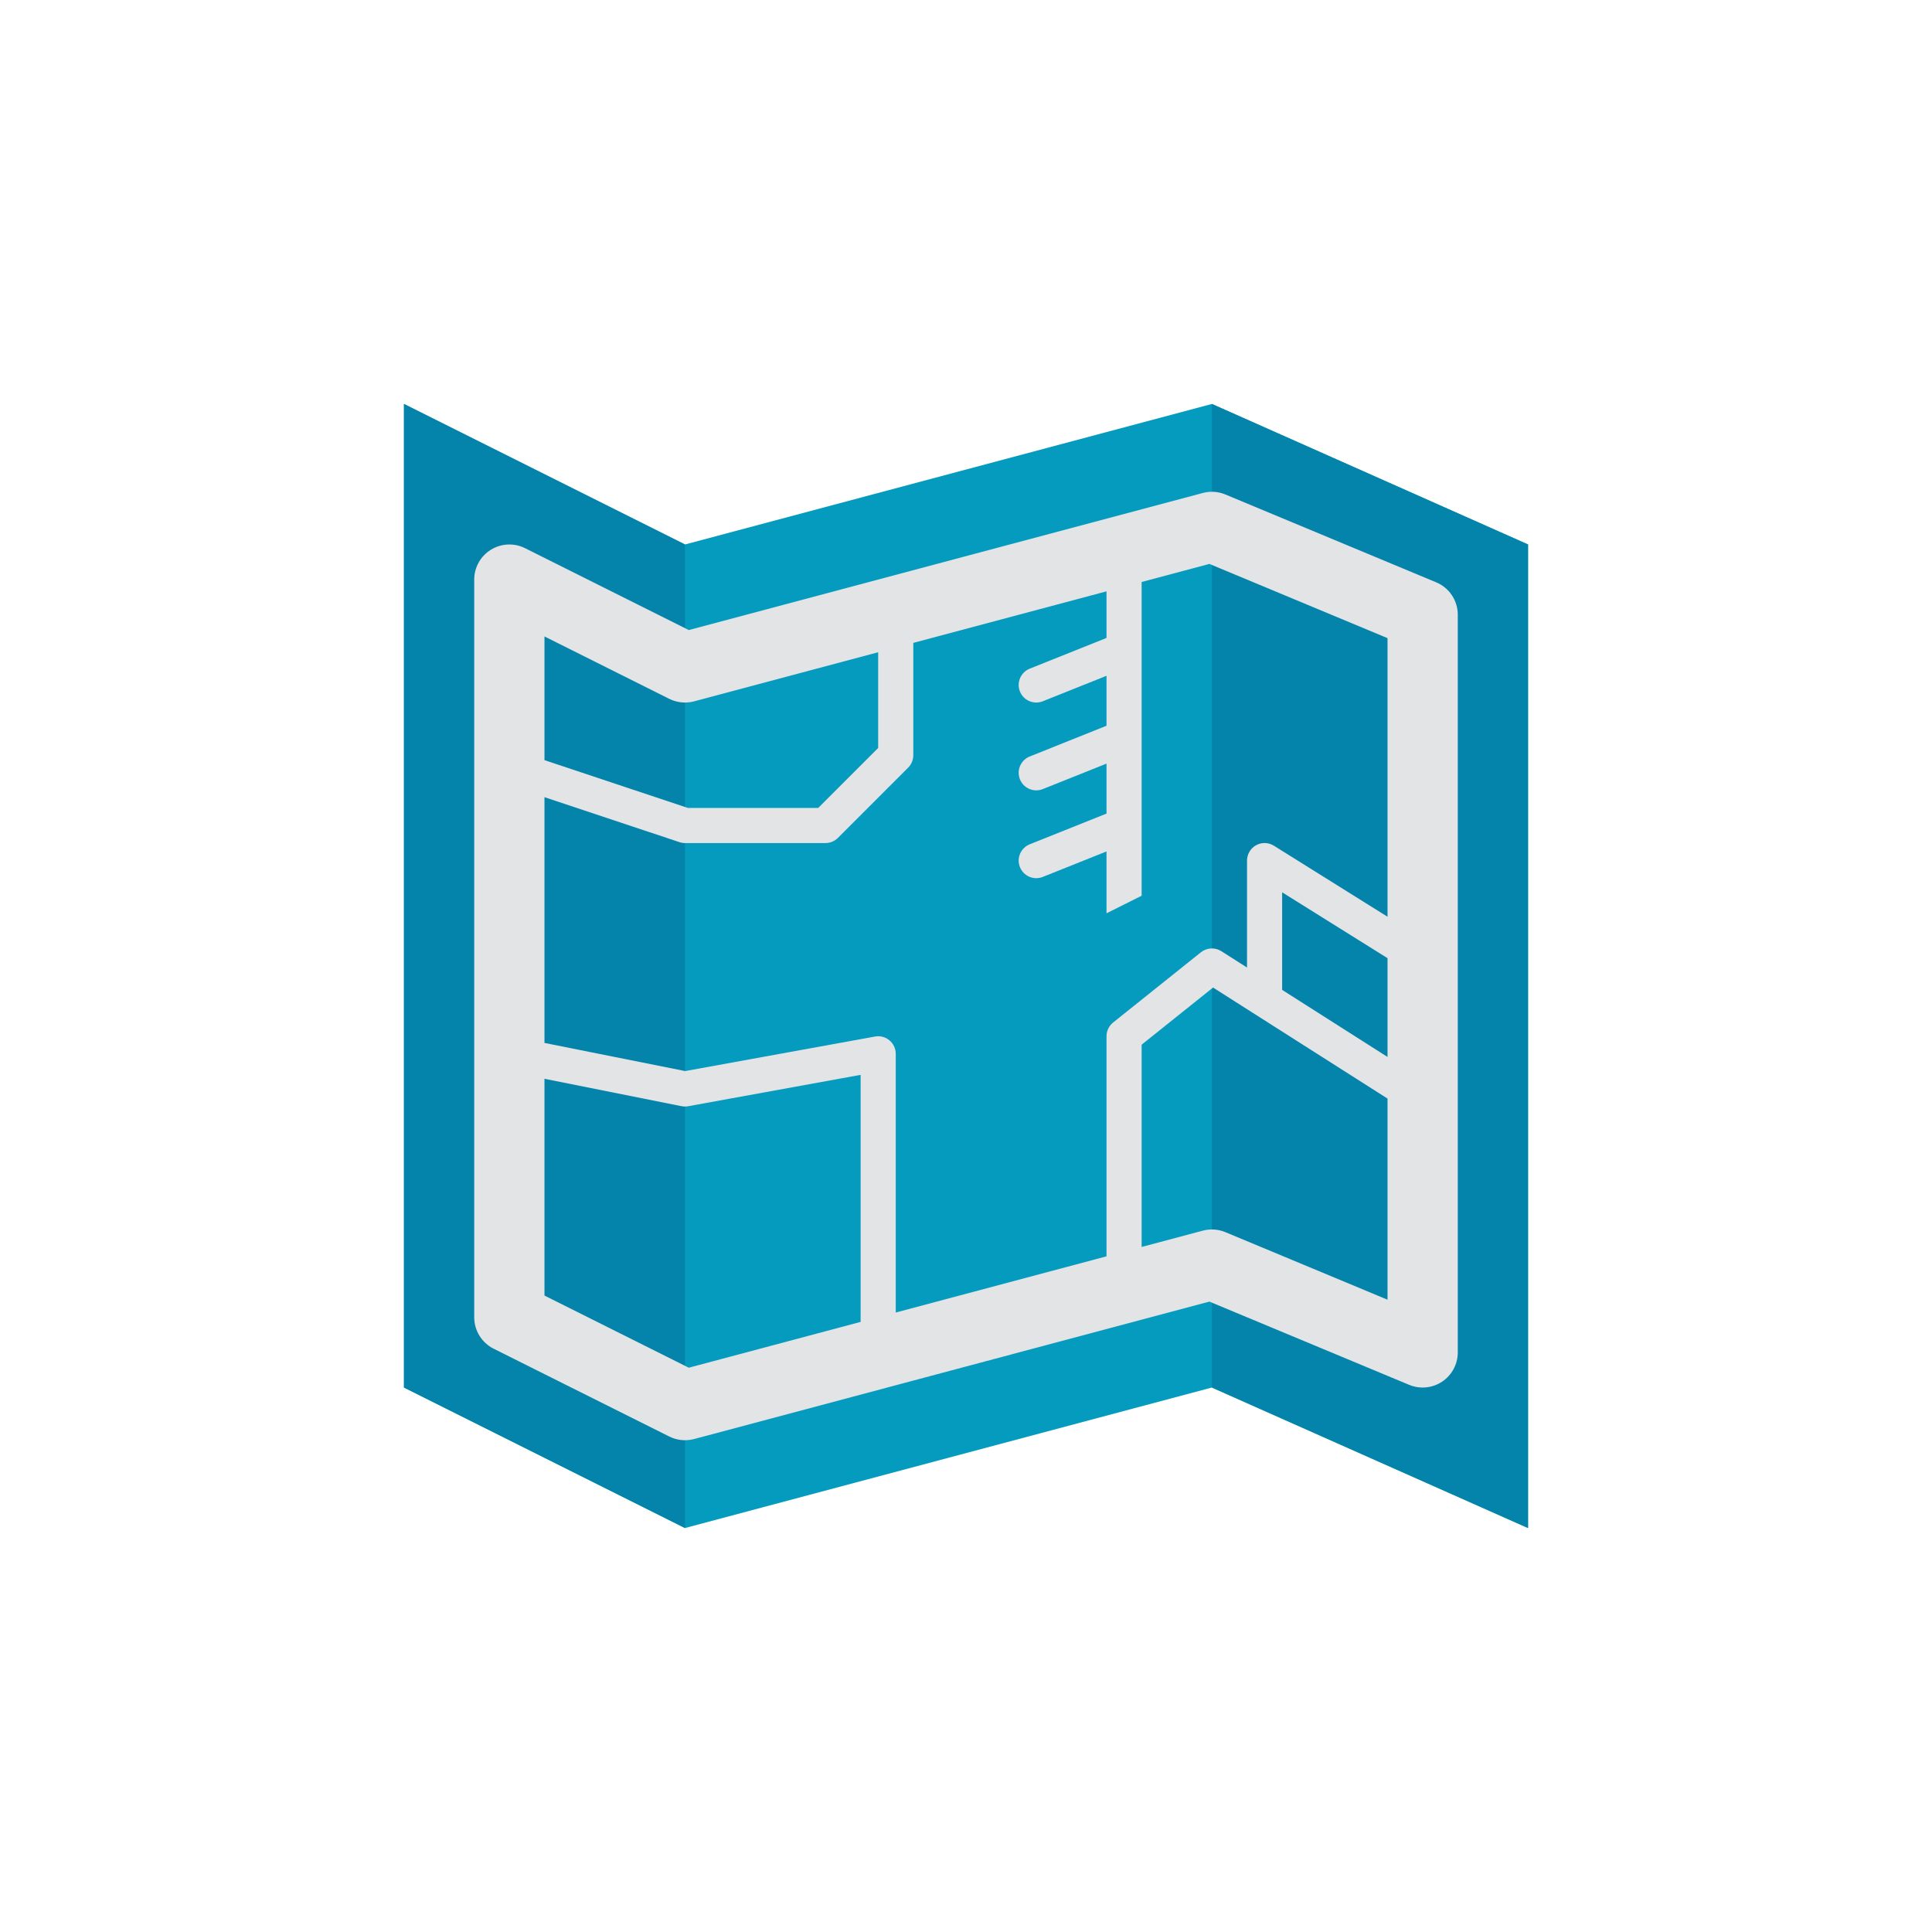 <?xml version="1.0" ?><!DOCTYPE svg  PUBLIC '-//W3C//DTD SVG 1.0//EN'  'http://www.w3.org/TR/2001/REC-SVG-20010904/DTD/svg10.dtd'><svg height="110px" style="enable-background:new 0 0 110 110;" version="1.0" viewBox="0 0 110 110" width="110px" xml:space="preserve" xmlns="http://www.w3.org/2000/svg" xmlns:xlink="http://www.w3.org/1999/xlink"><g id="Multicolor"><g><g><g><polygon points="87,87 87,31 69,23 39,31 23,23 23,79 39,87 69,79     " style="fill:#059BBF;"/></g></g><g><g><polygon points="69,79 87,87 87,31 69,23     " style="fill:#0484AB;"/></g></g><g><g><polygon points="39,31 23,23 23,79 39,87     " style="fill:#0484AB;"/></g></g><g><path d="M81.769,33.154l-12-5c-0.407-0.17-0.859-0.2-1.284-0.086l-29.268,7.805l-9.322-4.661     c-0.62-0.31-1.357-0.277-1.946,0.088C27.359,31.663,27,32.307,27,33v42c0,0.757,0.428,1.45,1.105,1.789l10,5     c0.423,0.211,0.923,0.273,1.41,0.144l29.343-7.825l11.373,4.739c0.617,0.257,1.322,0.188,1.878-0.182     C82.666,78.293,83,77.669,83,77V35C83,34.192,82.515,33.464,81.769,33.154z M79,60.178l-6-3.818v-5.556l6,3.75V60.178z      M68.858,32.107L79,36.333v15.862l-6.47-4.044c-0.309-0.193-0.697-0.203-1.015-0.026C71.197,48.302,71,48.636,71,49v6.087     l-1.463-0.931c-0.36-0.229-0.827-0.204-1.162,0.063l-5,4C63.138,58.409,63,58.696,63,59v12.53l-12,3.2V60     c0-0.296-0.132-0.578-0.359-0.768c-0.228-0.19-0.529-0.27-0.819-0.216l-10.812,1.966L31,59.38V45.387l7.684,2.561     C38.786,47.983,38.893,48,39,48h8c0.265,0,0.52-0.105,0.707-0.293l4-4C51.895,43.52,52,43.265,52,43v-6.397l11-2.934v2.653     l-4.372,1.749c-0.513,0.206-0.762,0.787-0.557,1.3c0.203,0.505,0.777,0.764,1.3,0.557L63,38.477v2.845l-4.372,1.749     c-0.513,0.206-0.762,0.787-0.557,1.3c0.203,0.505,0.777,0.764,1.3,0.557L63,43.477v2.845l-4.372,1.749     c-0.513,0.206-0.762,0.787-0.557,1.3c0.203,0.505,0.777,0.764,1.3,0.557L63,48.477V52l2-1v-3.979c0-0.001,0-0.002,0-0.003v-4.997     c0-0.001,0-0.002,0-0.003v-4.997c0-0.001,0-0.002,0-0.003v-3.881L68.858,32.107z M38.105,39.789     c0.437,0.218,0.939,0.269,1.41,0.144L50,37.136v5.449L46.586,46h-7.424L31,43.279v-7.043L38.105,39.789z M39.217,77.872     L31,73.764V61.42l7.804,1.561c0.124,0.025,0.251,0.026,0.375,0.003L49,61.198v14.065L39.217,77.872z M69.769,70.154     c-0.407-0.169-0.859-0.199-1.284-0.086L65,70.997V59.48l4.066-3.253L79,62.549V74L69.769,70.154z" style="fill:#E2E4E5;"/></g></g></g></svg>